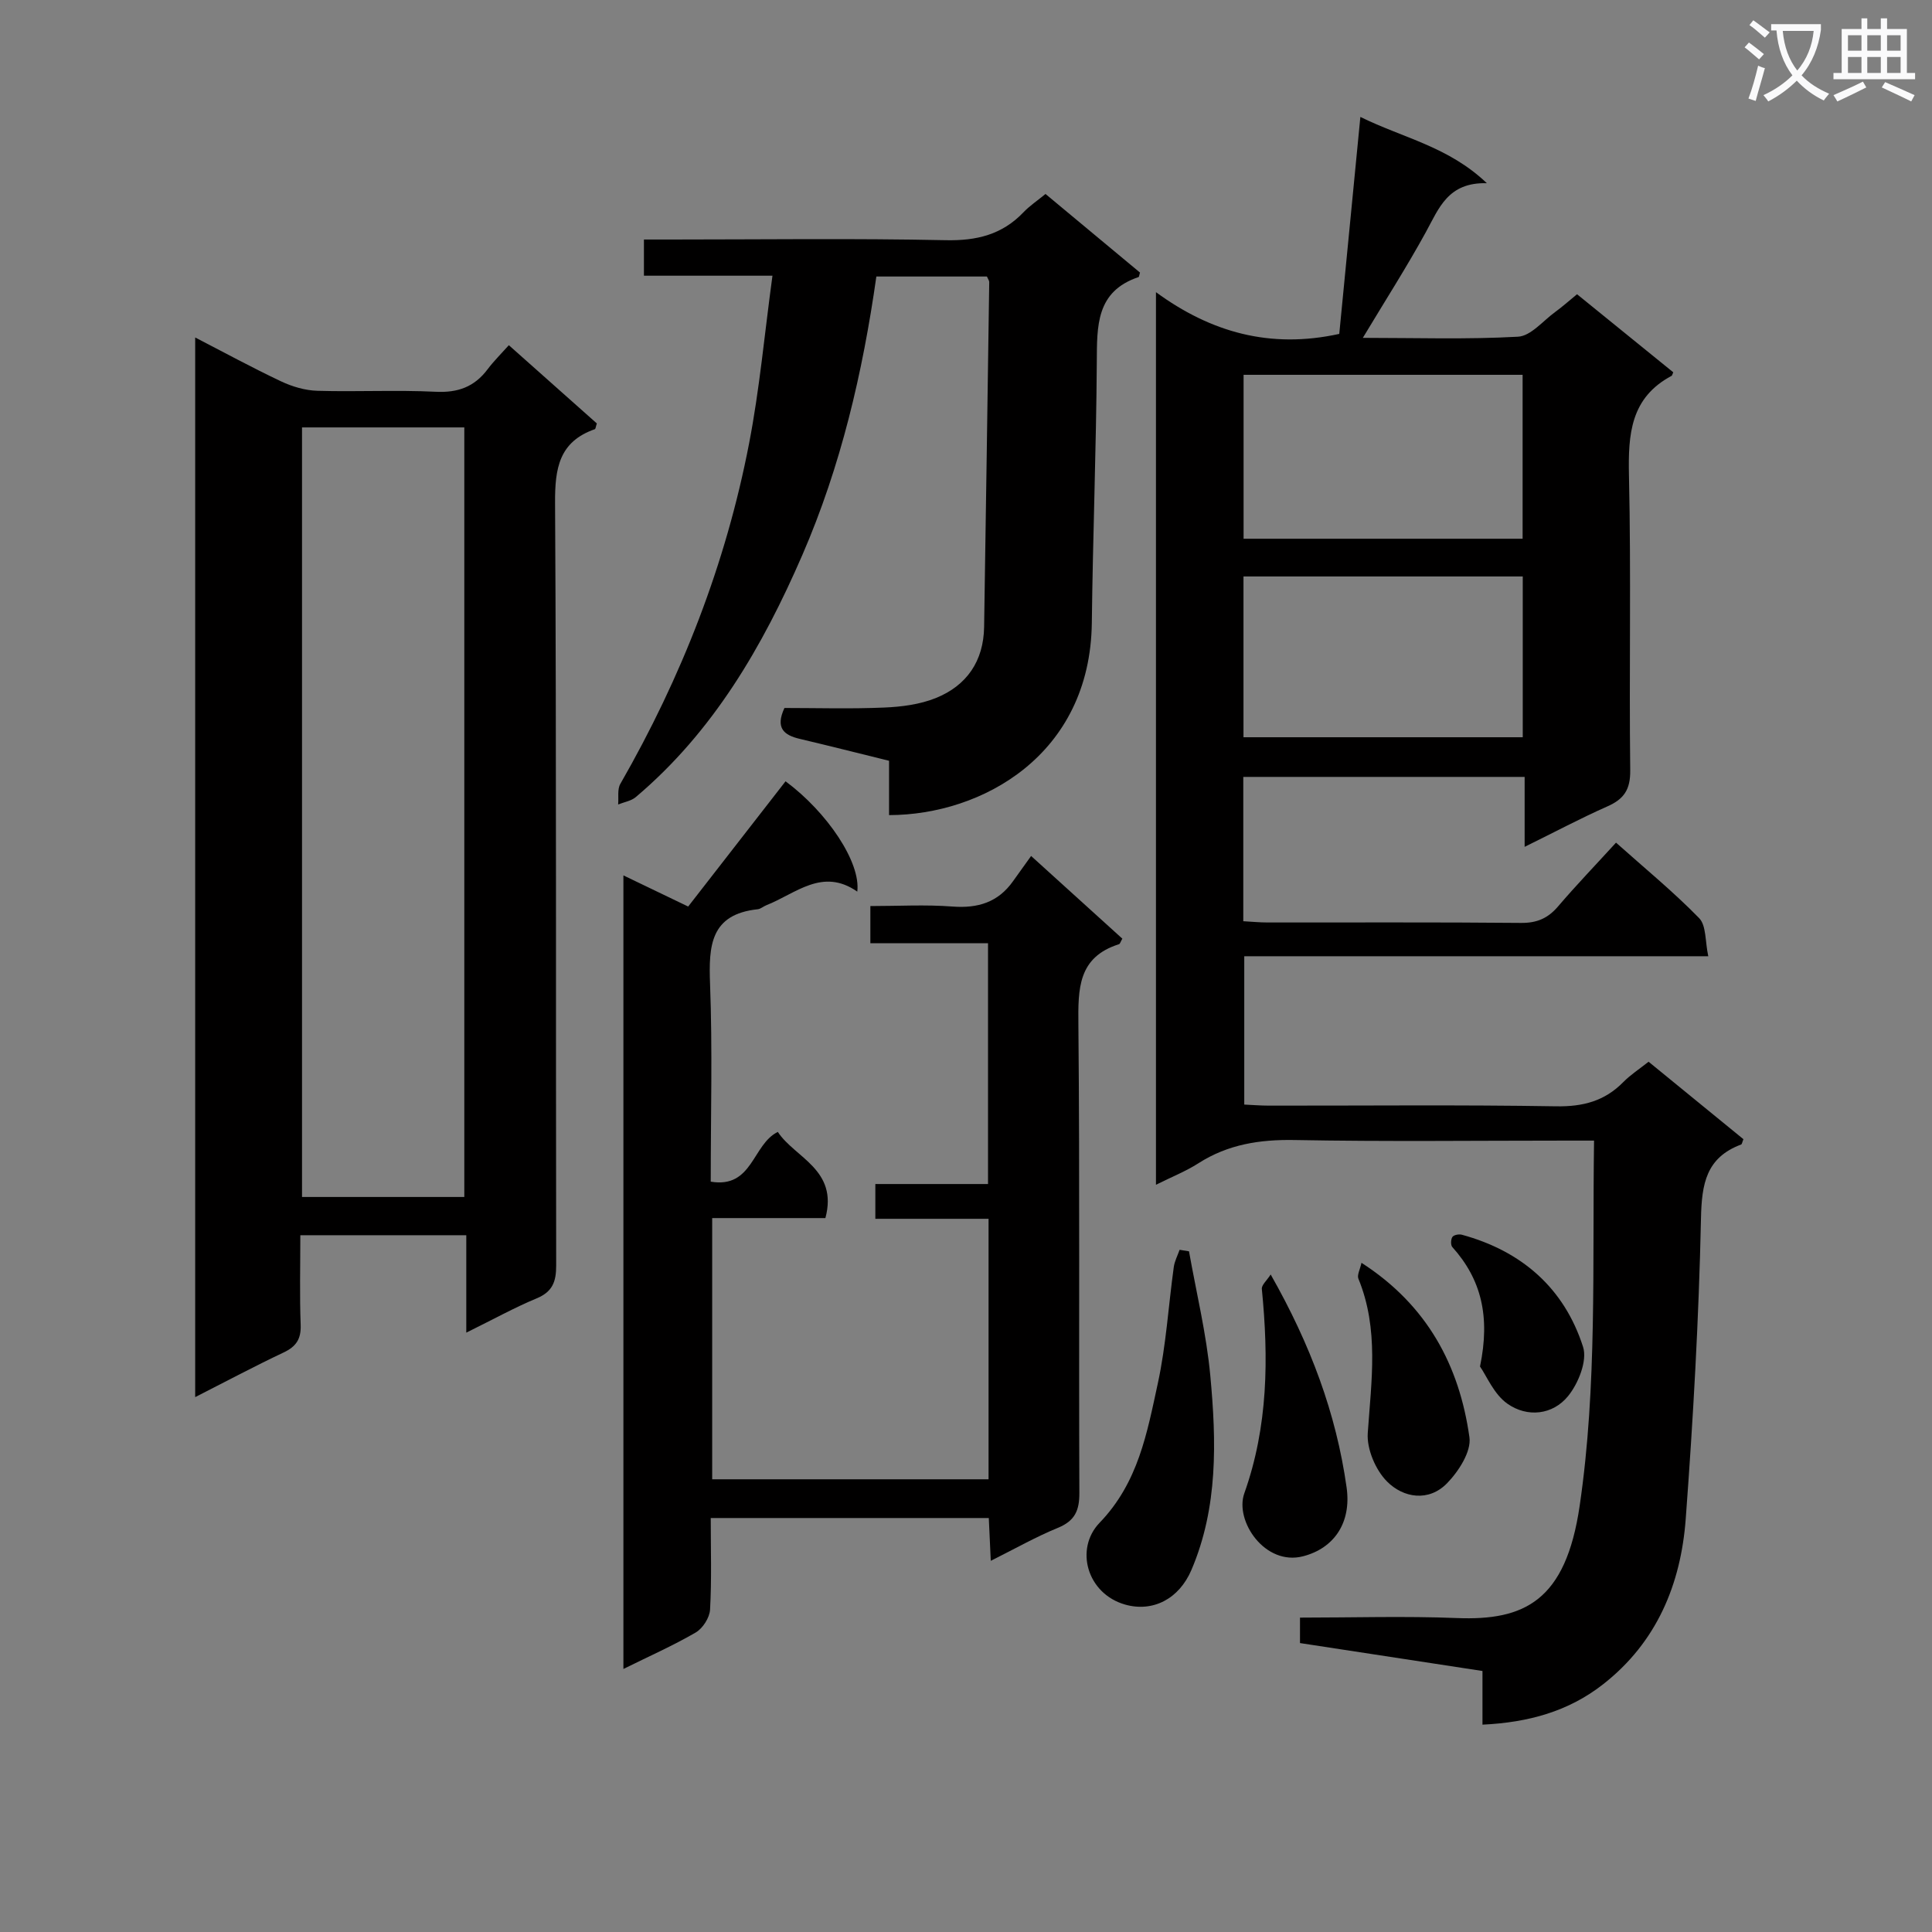 <svg enable-background="new 0 0 400 400" viewBox="0 0 400 400" xmlns="http://www.w3.org/2000/svg"><rect x="0" y="0" width="400" height="400" fill="#808080" stroke="none"/><path d="m362.1 8.8c1.1.8 2.1 1.6 3.1 2.4l-1 1.1c-1.3-1.1-2.3-2-3-2.5zm1.9 4.8c.5.2.9.4 1.4.5-.6 2.3-1.3 4.5-1.9 6.8l-1.5-.5c.8-2.1 1.4-4.3 2-6.8zm-1-9.4c1.3.9 2.4 1.8 3.4 2.5l-1 1.1c-1.4-1.2-2.4-2.1-3.2-2.6zm3.7 2.2v-1.4h10.3v1.2c-.5 3.6-1.8 6.8-4 9.4 1.5 1.6 3.4 2.8 5.7 3.8-.3.4-.7.8-1.1 1.4-2.3-1.1-4.1-2.5-5.6-4.1-1.6 1.6-3.6 3.1-5.9 4.3-.3-.5-.7-.9-1-1.3 2.4-1.1 4.4-2.5 6-4.1-1.9-2.5-3-5.6-3.3-9.3h-1.1zm8.8 0h-6.4c.3 3.3 1.3 6 3 8.2 2-2.3 3.1-5.1 3.4-8.2z" fill="#fafafb"/><path d="m385.3 3.8h1.3v2.2h2.8v-2.2h1.3v2.2h4.1v9.1h1.7v1.3h-16.9v-1.3h1.7v-9.1h4.1v-2.2zm.4 13.1.7 1.2c-1.8.9-3.8 1.9-6 2.9-.2-.4-.5-.8-.8-1.3 2.3-1 4.3-1.9 6.1-2.8zm-3.1-6.4h2.8v-3.2h-2.8zm0 4.6h2.8v-3.3h-2.8zm4-4.6h2.8v-3.2h-2.8zm0 4.6h2.8v-3.3h-2.8zm3.7 1.9c2.1.9 4.1 1.8 6.1 2.7l-.7 1.3c-2.2-1.1-4.2-2-6.1-2.9zm3.2-9.7h-2.8v3.2h2.8zm-2.8 7.8h2.8v-3.3h-2.8z" fill="#fafafb"/><g fill="#010000"><path d="m315.66 175.33c0-5.18 0-9.61 0-14.48-19.63 0-38.82 0-58.25 0v29.88c1.8.1 3.4.26 5.01.26 17.5.02 35-.08 52.49.09 3.32.03 5.59-.97 7.69-3.44 3.77-4.41 7.8-8.6 11.98-13.18 5.96 5.32 11.89 10.18 17.21 15.63 1.5 1.54 1.22 4.81 1.89 7.89-32.43 0-64.03 0-96.07 0v30.71c1.6.07 3.36.22 5.11.22 19.83.02 39.67-.19 59.49.14 5.55.09 10.02-1.09 13.88-5.02 1.5-1.52 3.34-2.71 5.23-4.21 6.65 5.43 13.19 10.77 19.64 16.04-.25.59-.3 1.03-.48 1.1-7.24 2.71-8.16 8.12-8.31 15.29-.44 20.76-1.62 41.53-3.16 62.24-1.01 13.51-5.99 25.52-17.09 34.21-7.18 5.63-15.49 7.92-24.99 8.37 0-3.8 0-7.23 0-11.11-12.81-1.96-25.23-3.86-37.78-5.78 0-1.85 0-3.29 0-5.27 10.89 0 21.7-.34 32.47.09 13.98.56 22.56-3.54 25.44-23.28 3.64-24.86 2.6-49.8 2.97-75.57-2.02 0-3.76 0-5.5 0-18.83 0-37.67.23-56.49-.12-7.22-.13-13.79.89-19.92 4.81-2.61 1.67-5.54 2.83-8.79 4.45 0-61.55 0-122.6 0-184.8 11.33 8.29 23.61 11.79 37.95 8.64 1.38-14.23 2.83-29.13 4.37-44.92 8.94 4.4 18.21 6.12 26.19 13.72-8.07-.22-9.93 5.21-12.62 10.11-3.97 7.24-8.43 14.2-13.06 21.91 11 0 21.6.35 32.14-.24 2.64-.15 5.14-3.26 7.65-5.09 1.48-1.07 2.84-2.3 4.56-3.7 6.66 5.4 13.32 10.81 19.92 16.16-.21.46-.23.68-.34.73-8.51 4.53-9.02 12.09-8.83 20.67.46 20.32.02 40.66.26 60.99.05 4-1.28 5.97-4.76 7.5-5.58 2.47-10.97 5.35-17.1 8.36zm-.42-97.73c-19.68 0-38.71 0-57.77 0v33.94h57.77c0-11.39 0-22.59 0-33.94zm-57.79 75.04h57.82c0-11.29 0-22.21 0-33.29-19.4 0-38.47 0-57.82 0z"/><path d="m96.54 275.91c0-7.36 0-13.61 0-20.17-11.62 0-22.68 0-34.36 0 0 6.35-.16 12.46.07 18.55.11 2.95-.94 4.51-3.56 5.74-5.99 2.83-11.85 5.96-18.28 9.23 0-73.28 0-146.04 0-219.39 6.06 3.13 11.84 6.28 17.79 9.09 2.31 1.09 4.99 1.88 7.52 1.95 8.15.24 16.33-.2 24.48.2 4.6.23 8.01-1.01 10.74-4.64 1.28-1.7 2.82-3.22 4.41-5 6.46 5.75 12.4 11.03 18.22 16.2-.23.67-.25 1.13-.42 1.19-7.39 2.59-8.27 8.07-8.23 15.22.3 52.63.13 105.27.23 157.9.01 3.38-.75 5.47-4.06 6.84-4.57 1.9-8.91 4.31-14.55 7.09zm-.41-28.09c0-53.46 0-106.48 0-159.33-11.53 0-22.6 0-33.6 0v159.33z"/><path d="m161.04 234.35c3.48 5.33 12.55 7.78 9.85 17.84-7.69 0-15.43 0-23.44 0v54.08h57.22c0-18.02 0-35.75 0-53.93-7.84 0-15.43 0-23.44 0 0-2.5 0-4.56 0-7.2h23.33c0-16.8 0-33.05 0-49.86-7.86 0-15.92 0-24.36 0 0-2.74 0-4.92 0-7.69 5.78 0 11.42-.33 17 .1 5.27.4 9.45-.88 12.54-5.25 1.16-1.64 2.34-3.26 3.74-5.22 7 6.34 12.97 11.76 18.89 17.12-.36.61-.47 1.08-.7 1.15-8.52 2.69-8.47 9.25-8.4 16.64.3 32.32.07 64.64.2 96.96.02 3.65-.93 5.79-4.44 7.23-4.57 1.87-8.91 4.34-13.9 6.83-.15-3.21-.27-5.91-.41-8.86-19.14 0-38.04 0-57.57 0 0 6.42.21 12.71-.14 18.96-.09 1.67-1.51 3.89-2.97 4.74-4.65 2.71-9.62 4.9-14.97 7.55 0-55.02 0-109.26 0-164.3 4.56 2.2 8.79 4.23 13.41 6.45 6.79-8.74 13.48-17.34 20.16-25.93 8.64 6.41 15.61 16.79 14.85 22.84-7.23-5.04-12.74.42-18.81 2.81-.62.24-1.18.77-1.8.84-9.82 1.04-10.17 7.58-9.87 15.47.51 13.46.14 26.95.14 40.93 8.72 1.46 8.59-7.71 13.89-10.3z"/><path d="m159.93 57.08c-9.66 0-17.94 0-26.61 0 0-2.51 0-4.7 0-7.49h5.46c19 0 38-.26 56.99.14 6.43.14 11.71-1.14 16.15-5.8 1.25-1.31 2.8-2.34 4.54-3.77 6.61 5.49 13.16 10.95 19.56 16.27-.18.63-.19.9-.28.93-8.87 2.97-8.61 10.16-8.66 17.66-.12 17.98-.82 35.95-1.03 53.93-.33 27.32-22.68 39.78-41.98 39.81 0-3.6 0-7.21 0-11.25-6.37-1.57-12.42-3.1-18.51-4.54-3.27-.77-5.07-2.25-3.15-6.39 6.75 0 13.71.21 20.66-.09 3.6-.15 7.39-.64 10.69-1.97 6.39-2.58 9.88-7.64 9.99-14.71.37-23.81.72-47.61 1.06-71.42 0-.29-.24-.58-.48-1.14-7.47 0-15.05 0-22.89 0-2.83 19.94-7.35 39.28-15.33 57.67-8.22 18.94-18.43 36.55-34.48 50.11-.96.81-2.42 1.03-3.65 1.53.13-1.43-.2-3.13.45-4.26 12.67-22.07 21.84-45.5 26.66-70.49 2.17-11.2 3.19-22.63 4.84-34.73z"/><path d="m246.17 259.07c1.52 8.57 3.61 17.1 4.41 25.74 1.26 13.57 1.63 27.24-3.9 40.21-2.58 6.06-8.03 8.81-13.74 7.19-7.88-2.24-10.49-11.53-5.27-16.95 8.01-8.31 9.82-18.62 12.05-28.87 1.71-7.89 2.19-16.04 3.3-24.07.17-1.22.79-2.37 1.2-3.56.66.1 1.31.2 1.95.31z"/><path d="m263.08 263.87c8.26 14.53 13.56 28.77 15.72 44.09 1.03 7.32-2.6 12.59-9.01 14.25-7.91 2.05-14.2-7.33-12.17-13.03 4.94-13.9 5.04-27.98 3.63-42.31-.08-.82 1.04-1.76 1.83-3z"/><path d="m281.88 261.45c13.63 8.78 20.26 21.27 22.35 36.12.42 2.95-2.24 7.07-4.64 9.53-3.78 3.87-9.01 3.06-12.42-.37-2.38-2.39-4.22-6.73-3.99-10.04.74-10.79 2.36-21.48-1.94-31.95-.31-.76.35-1.93.64-3.29z"/><path d="m306.42 282.92c2.16-10.38.25-18.07-5.73-24.73-.37-.41-.32-1.61.02-2.1.3-.42 1.36-.62 1.96-.45 12.39 3.38 21.19 11.05 25.09 23.23.91 2.85-.98 7.57-3.11 10.18-3.18 3.91-8.45 4.47-12.56 1.57-2.79-1.96-4.3-5.74-5.67-7.7z"/></g></svg>